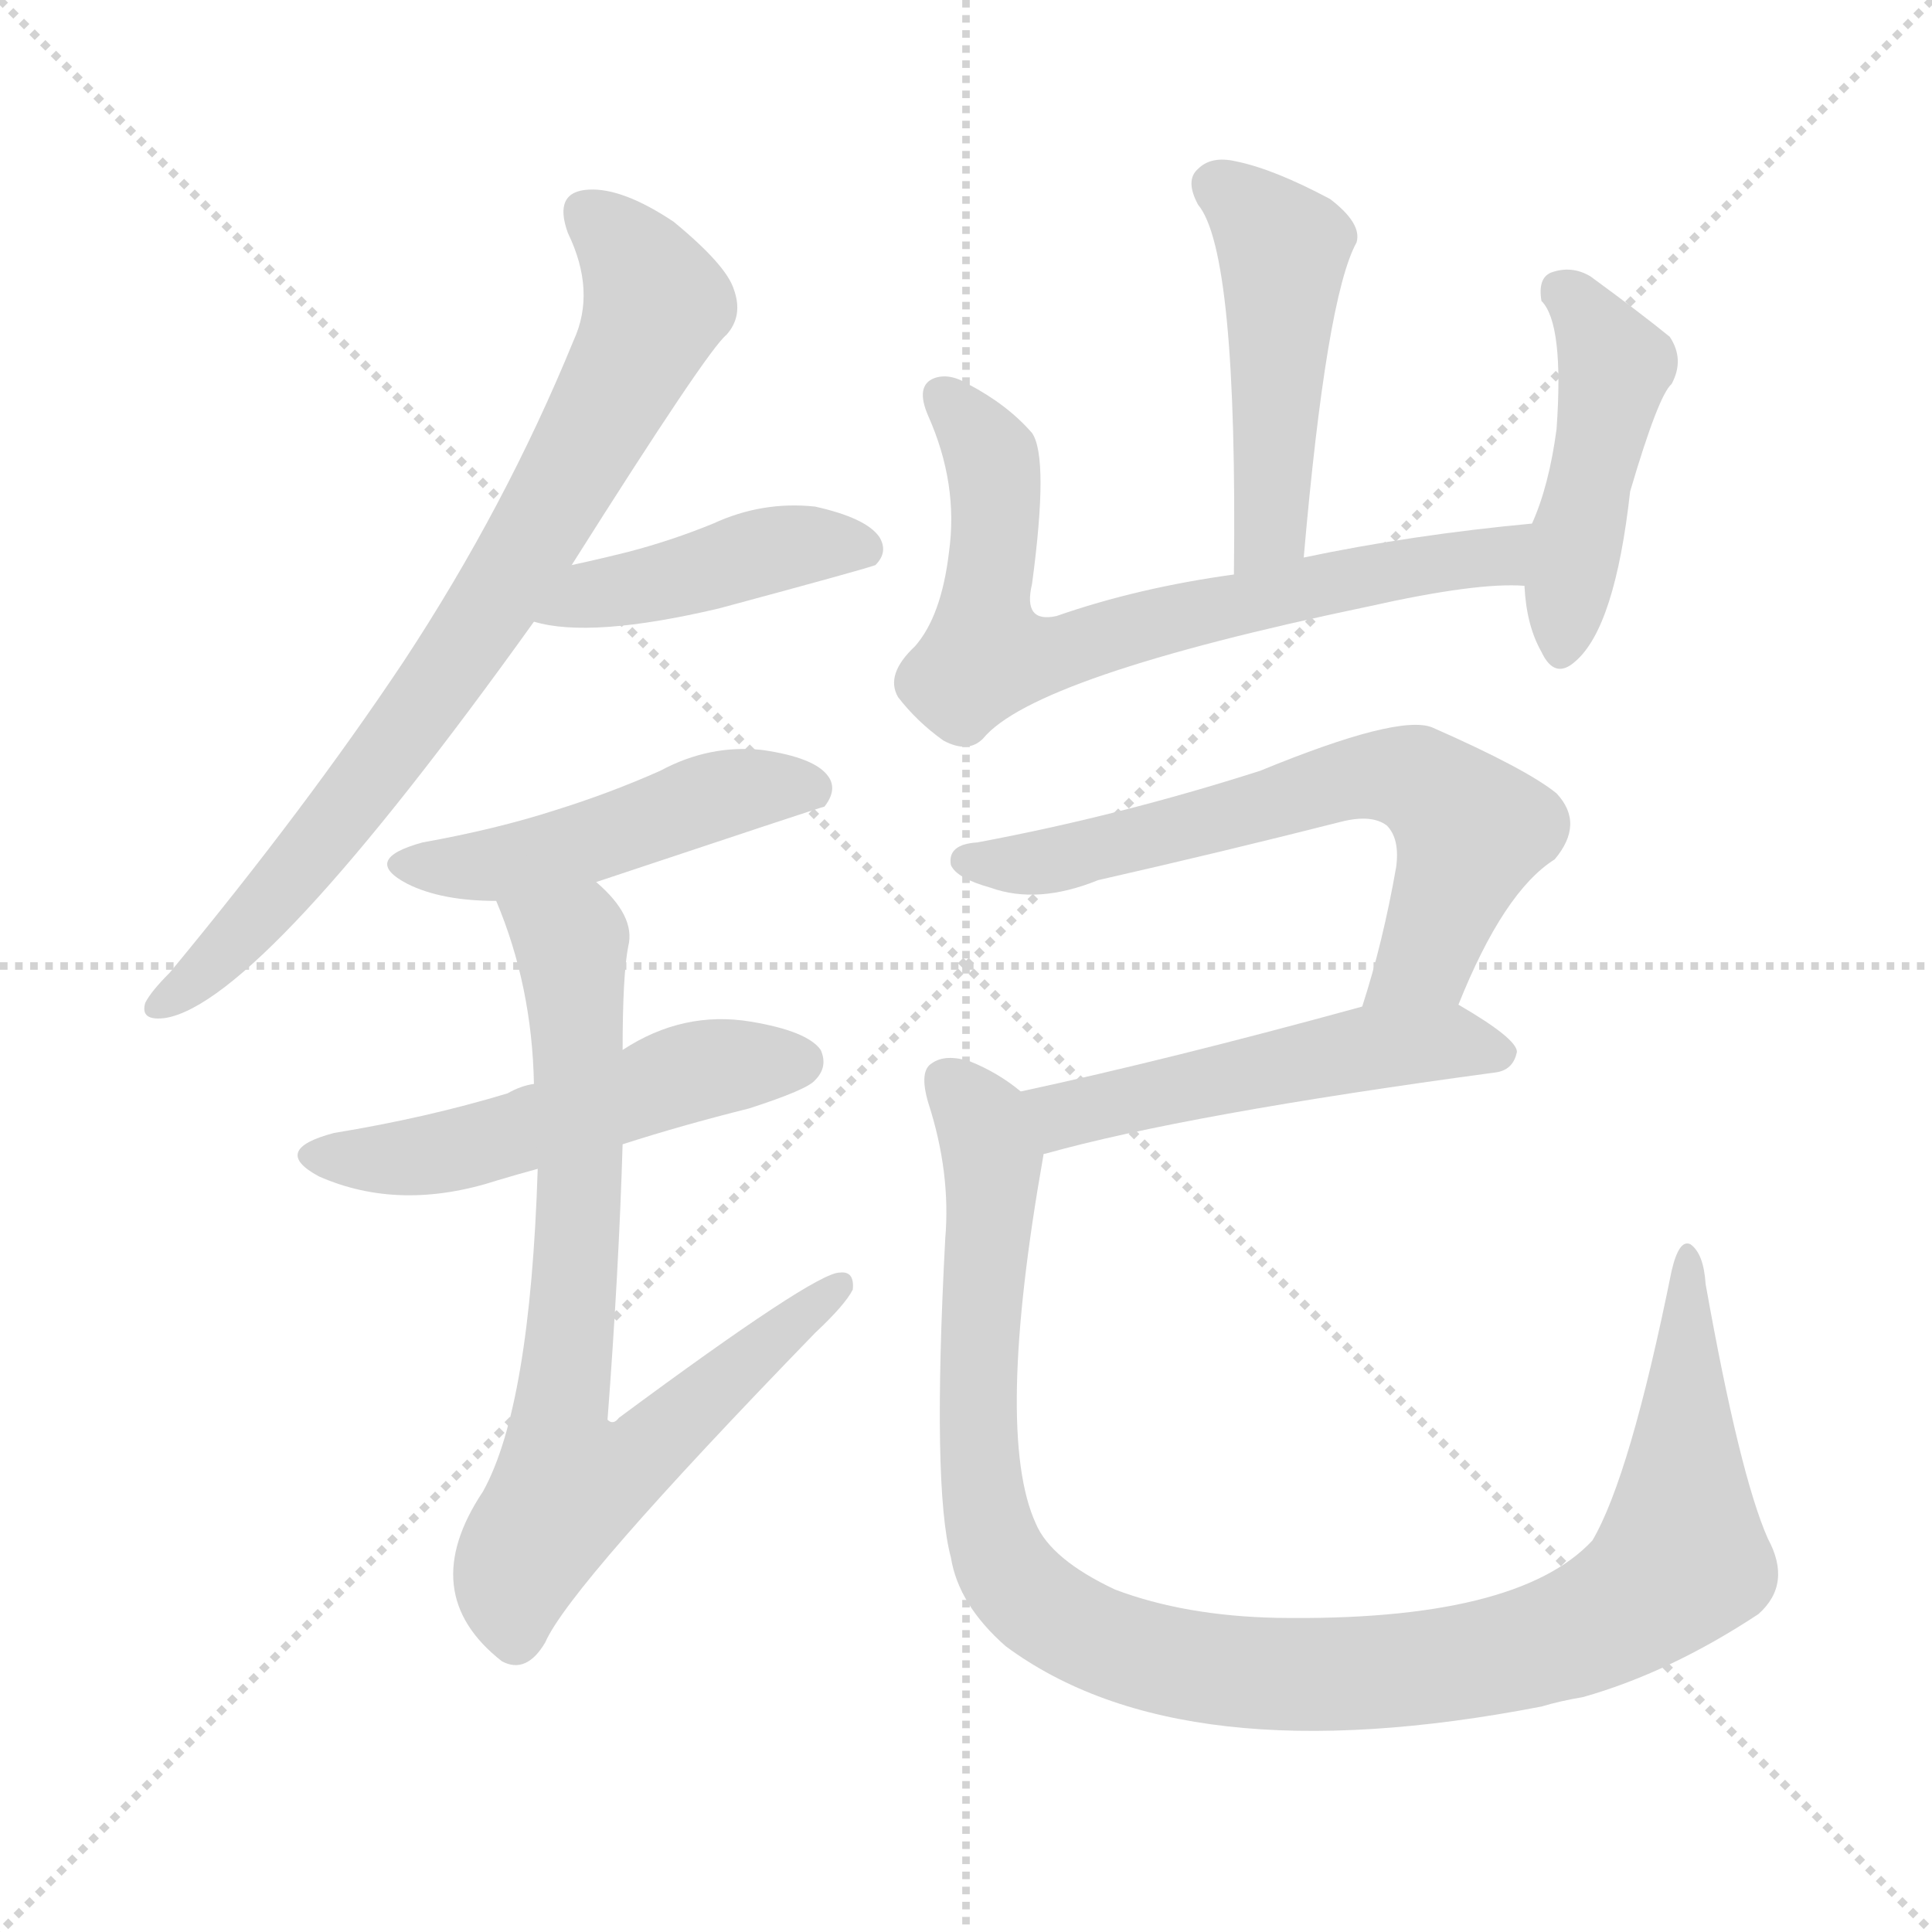 <svg version="1.1" viewBox="0 0 1024 1024" xmlns="http://www.w3.org/2000/svg">
  <g stroke="lightgray" stroke-dasharray="1,1" stroke-width="1" transform="scale(4, 4)">
    <line x1="0" y1="0" x2="256" y2="256"></line>
    <line x1="256" y1="0" x2="0" y2="256"></line>
    <line x1="128" y1="0" x2="128" y2="256"></line>
    <line x1="0" y1="128" x2="256" y2="128"></line>
  </g>
<g transform="scale(1, -1) translate(0, -900)">
   <style type="text/css">
    @keyframes keyframes0 {
      from {
       stroke: blue;
       stroke-dashoffset: 774;
       stroke-width: 128;
       }
       72% {
       animation-timing-function: step-end;
       stroke: blue;
       stroke-dashoffset: 0;
       stroke-width: 128;
       }
       to {
       stroke: black;
       stroke-width: 1024;
       }
       }
       #make-me-a-hanzi-animation-0 {
         animation: keyframes0 0.88s both;
         animation-delay: 0s;
         animation-timing-function: linear;
       }
    @keyframes keyframes1 {
      from {
       stroke: blue;
       stroke-dashoffset: 432;
       stroke-width: 128;
       }
       58% {
       animation-timing-function: step-end;
       stroke: blue;
       stroke-dashoffset: 0;
       stroke-width: 128;
       }
       to {
       stroke: black;
       stroke-width: 1024;
       }
       }
       #make-me-a-hanzi-animation-1 {
         animation: keyframes1 0.602s both;
         animation-delay: 0.88s;
         animation-timing-function: linear;
       }
    @keyframes keyframes2 {
      from {
       stroke: blue;
       stroke-dashoffset: 478;
       stroke-width: 128;
       }
       61% {
       animation-timing-function: step-end;
       stroke: blue;
       stroke-dashoffset: 0;
       stroke-width: 128;
       }
       to {
       stroke: black;
       stroke-width: 1024;
       }
       }
       #make-me-a-hanzi-animation-2 {
         animation: keyframes2 0.639s both;
         animation-delay: 1.481s;
         animation-timing-function: linear;
       }
    @keyframes keyframes3 {
      from {
       stroke: blue;
       stroke-dashoffset: 518;
       stroke-width: 128;
       }
       63% {
       animation-timing-function: step-end;
       stroke: blue;
       stroke-dashoffset: 0;
       stroke-width: 128;
       }
       to {
       stroke: black;
       stroke-width: 1024;
       }
       }
       #make-me-a-hanzi-animation-3 {
         animation: keyframes3 0.672s both;
         animation-delay: 2.12s;
         animation-timing-function: linear;
       }
    @keyframes keyframes4 {
      from {
       stroke: blue;
       stroke-dashoffset: 759;
       stroke-width: 128;
       }
       71% {
       animation-timing-function: step-end;
       stroke: blue;
       stroke-dashoffset: 0;
       stroke-width: 128;
       }
       to {
       stroke: black;
       stroke-width: 1024;
       }
       }
       #make-me-a-hanzi-animation-4 {
         animation: keyframes4 0.868s both;
         animation-delay: 2.792s;
         animation-timing-function: linear;
       }
    @keyframes keyframes5 {
      from {
       stroke: blue;
       stroke-dashoffset: 473;
       stroke-width: 128;
       }
       61% {
       animation-timing-function: step-end;
       stroke: blue;
       stroke-dashoffset: 0;
       stroke-width: 128;
       }
       to {
       stroke: black;
       stroke-width: 1024;
       }
       }
       #make-me-a-hanzi-animation-5 {
         animation: keyframes5 0.635s both;
         animation-delay: 3.66s;
         animation-timing-function: linear;
       }
    @keyframes keyframes6 {
      from {
       stroke: blue;
       stroke-dashoffset: 693;
       stroke-width: 128;
       }
       69% {
       animation-timing-function: step-end;
       stroke: blue;
       stroke-dashoffset: 0;
       stroke-width: 128;
       }
       to {
       stroke: black;
       stroke-width: 1024;
       }
       }
       #make-me-a-hanzi-animation-6 {
         animation: keyframes6 0.814s both;
         animation-delay: 4.295s;
         animation-timing-function: linear;
       }
    @keyframes keyframes7 {
      from {
       stroke: blue;
       stroke-dashoffset: 456;
       stroke-width: 128;
       }
       60% {
       animation-timing-function: step-end;
       stroke: blue;
       stroke-dashoffset: 0;
       stroke-width: 128;
       }
       to {
       stroke: black;
       stroke-width: 1024;
       }
       }
       #make-me-a-hanzi-animation-7 {
         animation: keyframes7 0.621s both;
         animation-delay: 5.109s;
         animation-timing-function: linear;
       }
    @keyframes keyframes8 {
      from {
       stroke: blue;
       stroke-dashoffset: 645;
       stroke-width: 128;
       }
       68% {
       animation-timing-function: step-end;
       stroke: blue;
       stroke-dashoffset: 0;
       stroke-width: 128;
       }
       to {
       stroke: black;
       stroke-width: 1024;
       }
       }
       #make-me-a-hanzi-animation-8 {
         animation: keyframes8 0.775s both;
         animation-delay: 5.73s;
         animation-timing-function: linear;
       }
    @keyframes keyframes9 {
      from {
       stroke: blue;
       stroke-dashoffset: 510;
       stroke-width: 128;
       }
       62% {
       animation-timing-function: step-end;
       stroke: blue;
       stroke-dashoffset: 0;
       stroke-width: 128;
       }
       to {
       stroke: black;
       stroke-width: 1024;
       }
       }
       #make-me-a-hanzi-animation-9 {
         animation: keyframes9 0.665s both;
         animation-delay: 6.505s;
         animation-timing-function: linear;
       }
    @keyframes keyframes10 {
      from {
       stroke: blue;
       stroke-dashoffset: 1074;
       stroke-width: 128;
       }
       78% {
       animation-timing-function: step-end;
       stroke: blue;
       stroke-dashoffset: 0;
       stroke-width: 128;
       }
       to {
       stroke: black;
       stroke-width: 1024;
       }
       }
       #make-me-a-hanzi-animation-10 {
         animation: keyframes10 1.124s both;
         animation-delay: 7.17s;
         animation-timing-function: linear;
       }
</style>
<path d="M 303.0 600.5 Q 375.0 714.5 385.0 722.5 Q 394.0 732.5 389.0 746.5 Q 385.0 759.5 357.0 782.5 Q 330.0 800.5 312.0 799.5 Q 293.0 798.5 301.0 776.5 Q 316.0 745.5 304.0 719.5 Q 268.0 631.5 214.0 549.5 Q 162.0 471.5 90.0 384.5 Q 80.0 374.5 77.0 368.5 Q 74.0 358.5 88.0 360.5 Q 139.0 369.5 283.0 570.5 L 303.0 600.5 Z" fill="lightgray"></path> 
<path d="M 283.0 570.5 Q 313.0 561.5 381.0 577.5 Q 459.0 598.5 464.0 600.5 Q 471.0 607.5 466.0 615.5 Q 459.0 625.5 432.0 631.5 Q 404.0 634.5 378.0 622.5 Q 356.0 613.5 333.0 607.5 Q 317.0 603.5 303.0 600.5 C 274.0 594.5 254.0 577.5 283.0 570.5 Z" fill="lightgray"></path> 
<path d="M 316.0 432.5 Q 433.0 471.5 437.0 472.5 Q 444.0 481.5 439.0 488.5 Q 432.0 498.5 404.0 502.5 Q 376.0 505.5 350.0 491.5 Q 323.0 479.5 294.0 470.5 Q 263.0 460.5 224.0 453.5 Q 191.0 444.5 216.0 431.5 Q 234.0 422.5 263.0 422.5 L 316.0 432.5 Z" fill="lightgray"></path> 
<path d="M 330.0 293.5 Q 361.0 303.5 397.0 312.5 Q 428.0 322.5 432.0 327.5 Q 439.0 334.5 435.0 343.5 Q 428.0 353.5 398.0 358.5 Q 362.0 364.5 330.0 343.5 L 283.0 325.5 Q 276.0 324.5 269.0 320.5 Q 226.0 307.5 177.0 299.5 Q 143.0 290.5 169.0 276.5 Q 212.0 257.5 264.0 274.5 Q 274.0 277.5 285.0 280.5 L 330.0 293.5 Z" fill="lightgray"></path> 
<path d="M 285.0 280.5 Q 281.0 154.5 256.0 109.5 Q 220.0 55.5 266.0 19.5 Q 279.0 12.5 289.0 29.5 Q 302.0 59.5 432.0 193.5 Q 448.0 208.5 452.0 216.5 Q 453.0 226.5 445.0 225.5 Q 432.0 225.5 328.0 148.5 Q 325.0 144.5 322.0 147.5 Q 328.0 226.5 330.0 293.5 L 330.0 343.5 Q 330.0 383.5 333.0 398.5 Q 337.0 414.5 316.0 432.5 C 296.0 454.5 252.0 450.5 263.0 422.5 Q 282.0 377.5 283.0 325.5 L 285.0 280.5 Z" fill="lightgray"></path> 
<path d="M 691.0 604.5 Q 703.0 742.5 719.0 771.5 Q 722.0 781.5 705.0 794.5 Q 675.0 810.5 655.0 814.5 Q 642.0 817.5 635.0 810.5 Q 628.0 804.5 635.0 791.5 Q 656.0 766.5 654.0 595.5 C 654.0 565.5 688.0 574.5 691.0 604.5 Z" fill="lightgray"></path> 
<path d="M 812.0 622.5 Q 748.0 616.5 691.0 604.5 L 654.0 595.5 Q 603.0 588.5 560.0 573.5 Q 542.0 569.5 547.0 590.5 Q 556.0 657.5 547.0 670.5 Q 534.0 685.5 513.0 696.5 Q 503.0 702.5 495.0 699.5 Q 485.0 695.5 492.0 679.5 Q 508.0 643.5 503.0 607.5 Q 499.0 573.5 485.0 557.5 Q 469.0 542.5 476.0 530.5 Q 486.0 517.5 500.0 507.5 Q 513.0 500.5 521.0 508.5 Q 548.0 541.5 725.0 578.5 Q 783.0 591.5 808.0 589.5 C 838.0 589.5 842.0 625.5 812.0 622.5 Z" fill="lightgray"></path> 
<path d="M 808.0 589.5 Q 809.0 568.5 817.0 554.5 Q 824.0 539.5 835.0 549.5 Q 856.0 567.5 864.0 639.5 Q 879.0 690.5 886.0 696.5 Q 893.0 709.5 885.0 721.5 Q 869.0 734.5 843.0 753.5 Q 833.0 759.5 822.0 755.5 Q 815.0 752.5 817.0 740.5 Q 829.0 728.5 825.0 672.5 Q 821.0 642.5 812.0 622.5 L 808.0 589.5 Z" fill="lightgray"></path> 
<path d="M 773.0 367.5 Q 797.0 427.5 824.0 444.5 Q 840.0 463.5 825.0 479.5 Q 809.0 492.5 759.0 514.5 Q 741.0 521.5 668.0 491.5 Q 593.0 467.5 518.0 453.5 Q 502.0 452.5 504.0 441.5 Q 507.0 434.5 525.0 429.5 Q 550.0 420.5 582.0 433.5 Q 648.0 448.5 711.0 464.5 Q 727.0 468.5 735.0 462.5 Q 742.0 455.5 740.0 440.5 Q 733.0 400.5 722.0 366.5 C 713.0 337.5 761.0 339.5 773.0 367.5 Z" fill="lightgray"></path> 
<path d="M 722.0 366.5 Q 620.0 338.5 541.0 321.5 C 512.0 315.5 525.0 276.5 553.0 287.5 Q 552.0 288.5 554.0 288.5 Q 629.0 309.5 792.0 331.5 Q 802.0 332.5 804.0 342.5 Q 804.0 349.5 773.0 367.5 C 758.0 376.5 751.0 374.5 722.0 366.5 Z" fill="lightgray"></path> 
<path d="M 541.0 321.5 Q 529.0 331.5 514.0 337.5 Q 501.0 341.5 494.0 336.5 Q 487.0 332.5 492.0 315.5 Q 504.0 278.5 501.0 243.5 Q 494.0 111.5 504.0 74.5 Q 508.0 49.5 533.0 27.5 Q 626.0 -41.5 817.0 -4.5 Q 827.0 -1.5 839.0 0.5 Q 885.0 13.5 932.0 44.5 Q 950.0 60.5 937.0 84.5 Q 922.0 118.5 904.0 219.5 Q 903.0 235.5 896.0 240.5 Q 890.0 243.5 886.0 226.5 Q 864.0 117.5 844.0 83.5 Q 804.0 40.5 677.0 42.5 Q 628.0 43.5 591.0 57.5 Q 557.0 73.5 549.0 92.5 Q 527.0 140.5 553.0 287.5 C 557.0 311.5 557.0 311.5 541.0 321.5 Z" fill="lightgray"></path> 
      <clipPath id="make-me-a-hanzi-clip-0">
      <path d="M 303.0 600.5 Q 375.0 714.5 385.0 722.5 Q 394.0 732.5 389.0 746.5 Q 385.0 759.5 357.0 782.5 Q 330.0 800.5 312.0 799.5 Q 293.0 798.5 301.0 776.5 Q 316.0 745.5 304.0 719.5 Q 268.0 631.5 214.0 549.5 Q 162.0 471.5 90.0 384.5 Q 80.0 374.5 77.0 368.5 Q 74.0 358.5 88.0 360.5 Q 139.0 369.5 283.0 570.5 L 303.0 600.5 Z" fill="lightgray"></path>
      </clipPath>
      <path clip-path="url(#make-me-a-hanzi-clip-0)" d="M 311.0 785.5 L 336.0 762.5 L 347.0 737.5 L 290.0 624.5 L 229.0 530.5 L 166.0 448.5 L 111.0 387.5 L 85.0 368.5 " fill="none" id="make-me-a-hanzi-animation-0" stroke-dasharray="646 1292" stroke-linecap="round"></path>

      <clipPath id="make-me-a-hanzi-clip-1">
      <path d="M 283.0 570.5 Q 313.0 561.5 381.0 577.5 Q 459.0 598.5 464.0 600.5 Q 471.0 607.5 466.0 615.5 Q 459.0 625.5 432.0 631.5 Q 404.0 634.5 378.0 622.5 Q 356.0 613.5 333.0 607.5 Q 317.0 603.5 303.0 600.5 C 274.0 594.5 254.0 577.5 283.0 570.5 Z" fill="lightgray"></path>
      </clipPath>
      <path clip-path="url(#make-me-a-hanzi-clip-1)" d="M 289.0 573.5 L 314.0 585.5 L 403.0 607.5 L 435.0 612.5 L 459.0 608.5 " fill="none" id="make-me-a-hanzi-animation-1" stroke-dasharray="304 608" stroke-linecap="round"></path>

      <clipPath id="make-me-a-hanzi-clip-2">
      <path d="M 316.0 432.5 Q 433.0 471.5 437.0 472.5 Q 444.0 481.5 439.0 488.5 Q 432.0 498.5 404.0 502.5 Q 376.0 505.5 350.0 491.5 Q 323.0 479.5 294.0 470.5 Q 263.0 460.5 224.0 453.5 Q 191.0 444.5 216.0 431.5 Q 234.0 422.5 263.0 422.5 L 316.0 432.5 Z" fill="lightgray"></path>
      </clipPath>
      <path clip-path="url(#make-me-a-hanzi-clip-2)" d="M 218.0 443.5 L 255.0 440.5 L 323.0 455.5 L 396.0 482.5 L 433.0 479.5 " fill="none" id="make-me-a-hanzi-animation-2" stroke-dasharray="350 700" stroke-linecap="round"></path>

      <clipPath id="make-me-a-hanzi-clip-3">
      <path d="M 330.0 293.5 Q 361.0 303.5 397.0 312.5 Q 428.0 322.5 432.0 327.5 Q 439.0 334.5 435.0 343.5 Q 428.0 353.5 398.0 358.5 Q 362.0 364.5 330.0 343.5 L 283.0 325.5 Q 276.0 324.5 269.0 320.5 Q 226.0 307.5 177.0 299.5 Q 143.0 290.5 169.0 276.5 Q 212.0 257.5 264.0 274.5 Q 274.0 277.5 285.0 280.5 L 330.0 293.5 Z" fill="lightgray"></path>
      </clipPath>
      <path clip-path="url(#make-me-a-hanzi-clip-3)" d="M 170.0 288.5 L 195.0 284.5 L 235.0 289.5 L 369.0 332.5 L 424.0 337.5 " fill="none" id="make-me-a-hanzi-animation-3" stroke-dasharray="390 780" stroke-linecap="round"></path>

      <clipPath id="make-me-a-hanzi-clip-4">
      <path d="M 285.0 280.5 Q 281.0 154.5 256.0 109.5 Q 220.0 55.5 266.0 19.5 Q 279.0 12.5 289.0 29.5 Q 302.0 59.5 432.0 193.5 Q 448.0 208.5 452.0 216.5 Q 453.0 226.5 445.0 225.5 Q 432.0 225.5 328.0 148.5 Q 325.0 144.5 322.0 147.5 Q 328.0 226.5 330.0 293.5 L 330.0 343.5 Q 330.0 383.5 333.0 398.5 Q 337.0 414.5 316.0 432.5 C 296.0 454.5 252.0 450.5 263.0 422.5 Q 282.0 377.5 283.0 325.5 L 285.0 280.5 Z" fill="lightgray"></path>
      </clipPath>
      <path clip-path="url(#make-me-a-hanzi-clip-4)" d="M 271.0 418.5 L 303.0 396.5 L 307.0 260.5 L 296.0 139.5 L 302.0 112.5 L 345.0 132.5 L 445.0 218.5 " fill="none" id="make-me-a-hanzi-animation-4" stroke-dasharray="631 1262" stroke-linecap="round"></path>

      <clipPath id="make-me-a-hanzi-clip-5">
      <path d="M 691.0 604.5 Q 703.0 742.5 719.0 771.5 Q 722.0 781.5 705.0 794.5 Q 675.0 810.5 655.0 814.5 Q 642.0 817.5 635.0 810.5 Q 628.0 804.5 635.0 791.5 Q 656.0 766.5 654.0 595.5 C 654.0 565.5 688.0 574.5 691.0 604.5 Z" fill="lightgray"></path>
      </clipPath>
      <path clip-path="url(#make-me-a-hanzi-clip-5)" d="M 645.0 801.5 L 680.0 768.5 L 674.0 621.5 L 657.0 608.5 " fill="none" id="make-me-a-hanzi-animation-5" stroke-dasharray="345 690" stroke-linecap="round"></path>

      <clipPath id="make-me-a-hanzi-clip-6">
      <path d="M 812.0 622.5 Q 748.0 616.5 691.0 604.5 L 654.0 595.5 Q 603.0 588.5 560.0 573.5 Q 542.0 569.5 547.0 590.5 Q 556.0 657.5 547.0 670.5 Q 534.0 685.5 513.0 696.5 Q 503.0 702.5 495.0 699.5 Q 485.0 695.5 492.0 679.5 Q 508.0 643.5 503.0 607.5 Q 499.0 573.5 485.0 557.5 Q 469.0 542.5 476.0 530.5 Q 486.0 517.5 500.0 507.5 Q 513.0 500.5 521.0 508.5 Q 548.0 541.5 725.0 578.5 Q 783.0 591.5 808.0 589.5 C 838.0 589.5 842.0 625.5 812.0 622.5 Z" fill="lightgray"></path>
      </clipPath>
      <path clip-path="url(#make-me-a-hanzi-clip-6)" d="M 500.0 689.5 L 527.0 648.5 L 523.0 552.5 L 558.0 553.5 L 701.0 590.5 L 790.0 605.5 L 804.0 617.5 " fill="none" id="make-me-a-hanzi-animation-6" stroke-dasharray="565 1130" stroke-linecap="round"></path>

      <clipPath id="make-me-a-hanzi-clip-7">
      <path d="M 808.0 589.5 Q 809.0 568.5 817.0 554.5 Q 824.0 539.5 835.0 549.5 Q 856.0 567.5 864.0 639.5 Q 879.0 690.5 886.0 696.5 Q 893.0 709.5 885.0 721.5 Q 869.0 734.5 843.0 753.5 Q 833.0 759.5 822.0 755.5 Q 815.0 752.5 817.0 740.5 Q 829.0 728.5 825.0 672.5 Q 821.0 642.5 812.0 622.5 L 808.0 589.5 Z" fill="lightgray"></path>
      </clipPath>
      <path clip-path="url(#make-me-a-hanzi-clip-7)" d="M 829.0 744.5 L 856.0 706.5 L 827.0 555.5 " fill="none" id="make-me-a-hanzi-animation-7" stroke-dasharray="328 656" stroke-linecap="round"></path>

      <clipPath id="make-me-a-hanzi-clip-8">
      <path d="M 773.0 367.5 Q 797.0 427.5 824.0 444.5 Q 840.0 463.5 825.0 479.5 Q 809.0 492.5 759.0 514.5 Q 741.0 521.5 668.0 491.5 Q 593.0 467.5 518.0 453.5 Q 502.0 452.5 504.0 441.5 Q 507.0 434.5 525.0 429.5 Q 550.0 420.5 582.0 433.5 Q 648.0 448.5 711.0 464.5 Q 727.0 468.5 735.0 462.5 Q 742.0 455.5 740.0 440.5 Q 733.0 400.5 722.0 366.5 C 713.0 337.5 761.0 339.5 773.0 367.5 Z" fill="lightgray"></path>
      </clipPath>
      <path clip-path="url(#make-me-a-hanzi-clip-8)" d="M 513.0 443.5 L 569.0 446.5 L 725.0 489.5 L 750.0 486.5 L 780.0 459.5 L 756.0 392.5 L 728.0 372.5 " fill="none" id="make-me-a-hanzi-animation-8" stroke-dasharray="517 1034" stroke-linecap="round"></path>

      <clipPath id="make-me-a-hanzi-clip-9">
      <path d="M 722.0 366.5 Q 620.0 338.5 541.0 321.5 C 512.0 315.5 525.0 276.5 553.0 287.5 Q 552.0 288.5 554.0 288.5 Q 629.0 309.5 792.0 331.5 Q 802.0 332.5 804.0 342.5 Q 804.0 349.5 773.0 367.5 C 758.0 376.5 751.0 374.5 722.0 366.5 Z" fill="lightgray"></path>
      </clipPath>
      <path clip-path="url(#make-me-a-hanzi-clip-9)" d="M 549.0 317.5 L 561.0 309.5 L 576.0 311.5 L 729.0 345.5 L 773.0 348.5 L 796.0 341.5 " fill="none" id="make-me-a-hanzi-animation-9" stroke-dasharray="382 764" stroke-linecap="round"></path>

      <clipPath id="make-me-a-hanzi-clip-10">
      <path d="M 541.0 321.5 Q 529.0 331.5 514.0 337.5 Q 501.0 341.5 494.0 336.5 Q 487.0 332.5 492.0 315.5 Q 504.0 278.5 501.0 243.5 Q 494.0 111.5 504.0 74.5 Q 508.0 49.5 533.0 27.5 Q 626.0 -41.5 817.0 -4.5 Q 827.0 -1.5 839.0 0.5 Q 885.0 13.5 932.0 44.5 Q 950.0 60.5 937.0 84.5 Q 922.0 118.5 904.0 219.5 Q 903.0 235.5 896.0 240.5 Q 890.0 243.5 886.0 226.5 Q 864.0 117.5 844.0 83.5 Q 804.0 40.5 677.0 42.5 Q 628.0 43.5 591.0 57.5 Q 557.0 73.5 549.0 92.5 Q 527.0 140.5 553.0 287.5 C 557.0 311.5 557.0 311.5 541.0 321.5 Z" fill="lightgray"></path>
      </clipPath>
      <path clip-path="url(#make-me-a-hanzi-clip-10)" d="M 502.0 327.5 L 520.0 306.5 L 527.0 280.5 L 518.0 169.5 L 521.0 109.5 L 530.0 74.5 L 554.0 46.5 L 607.0 22.5 L 676.0 12.5 L 762.0 16.5 L 827.0 31.5 L 869.0 52.5 L 889.0 71.5 L 892.0 84.5 L 895.0 234.5 " fill="none" id="make-me-a-hanzi-animation-10" stroke-dasharray="946 1892" stroke-linecap="round"></path>

</g>
</svg>
